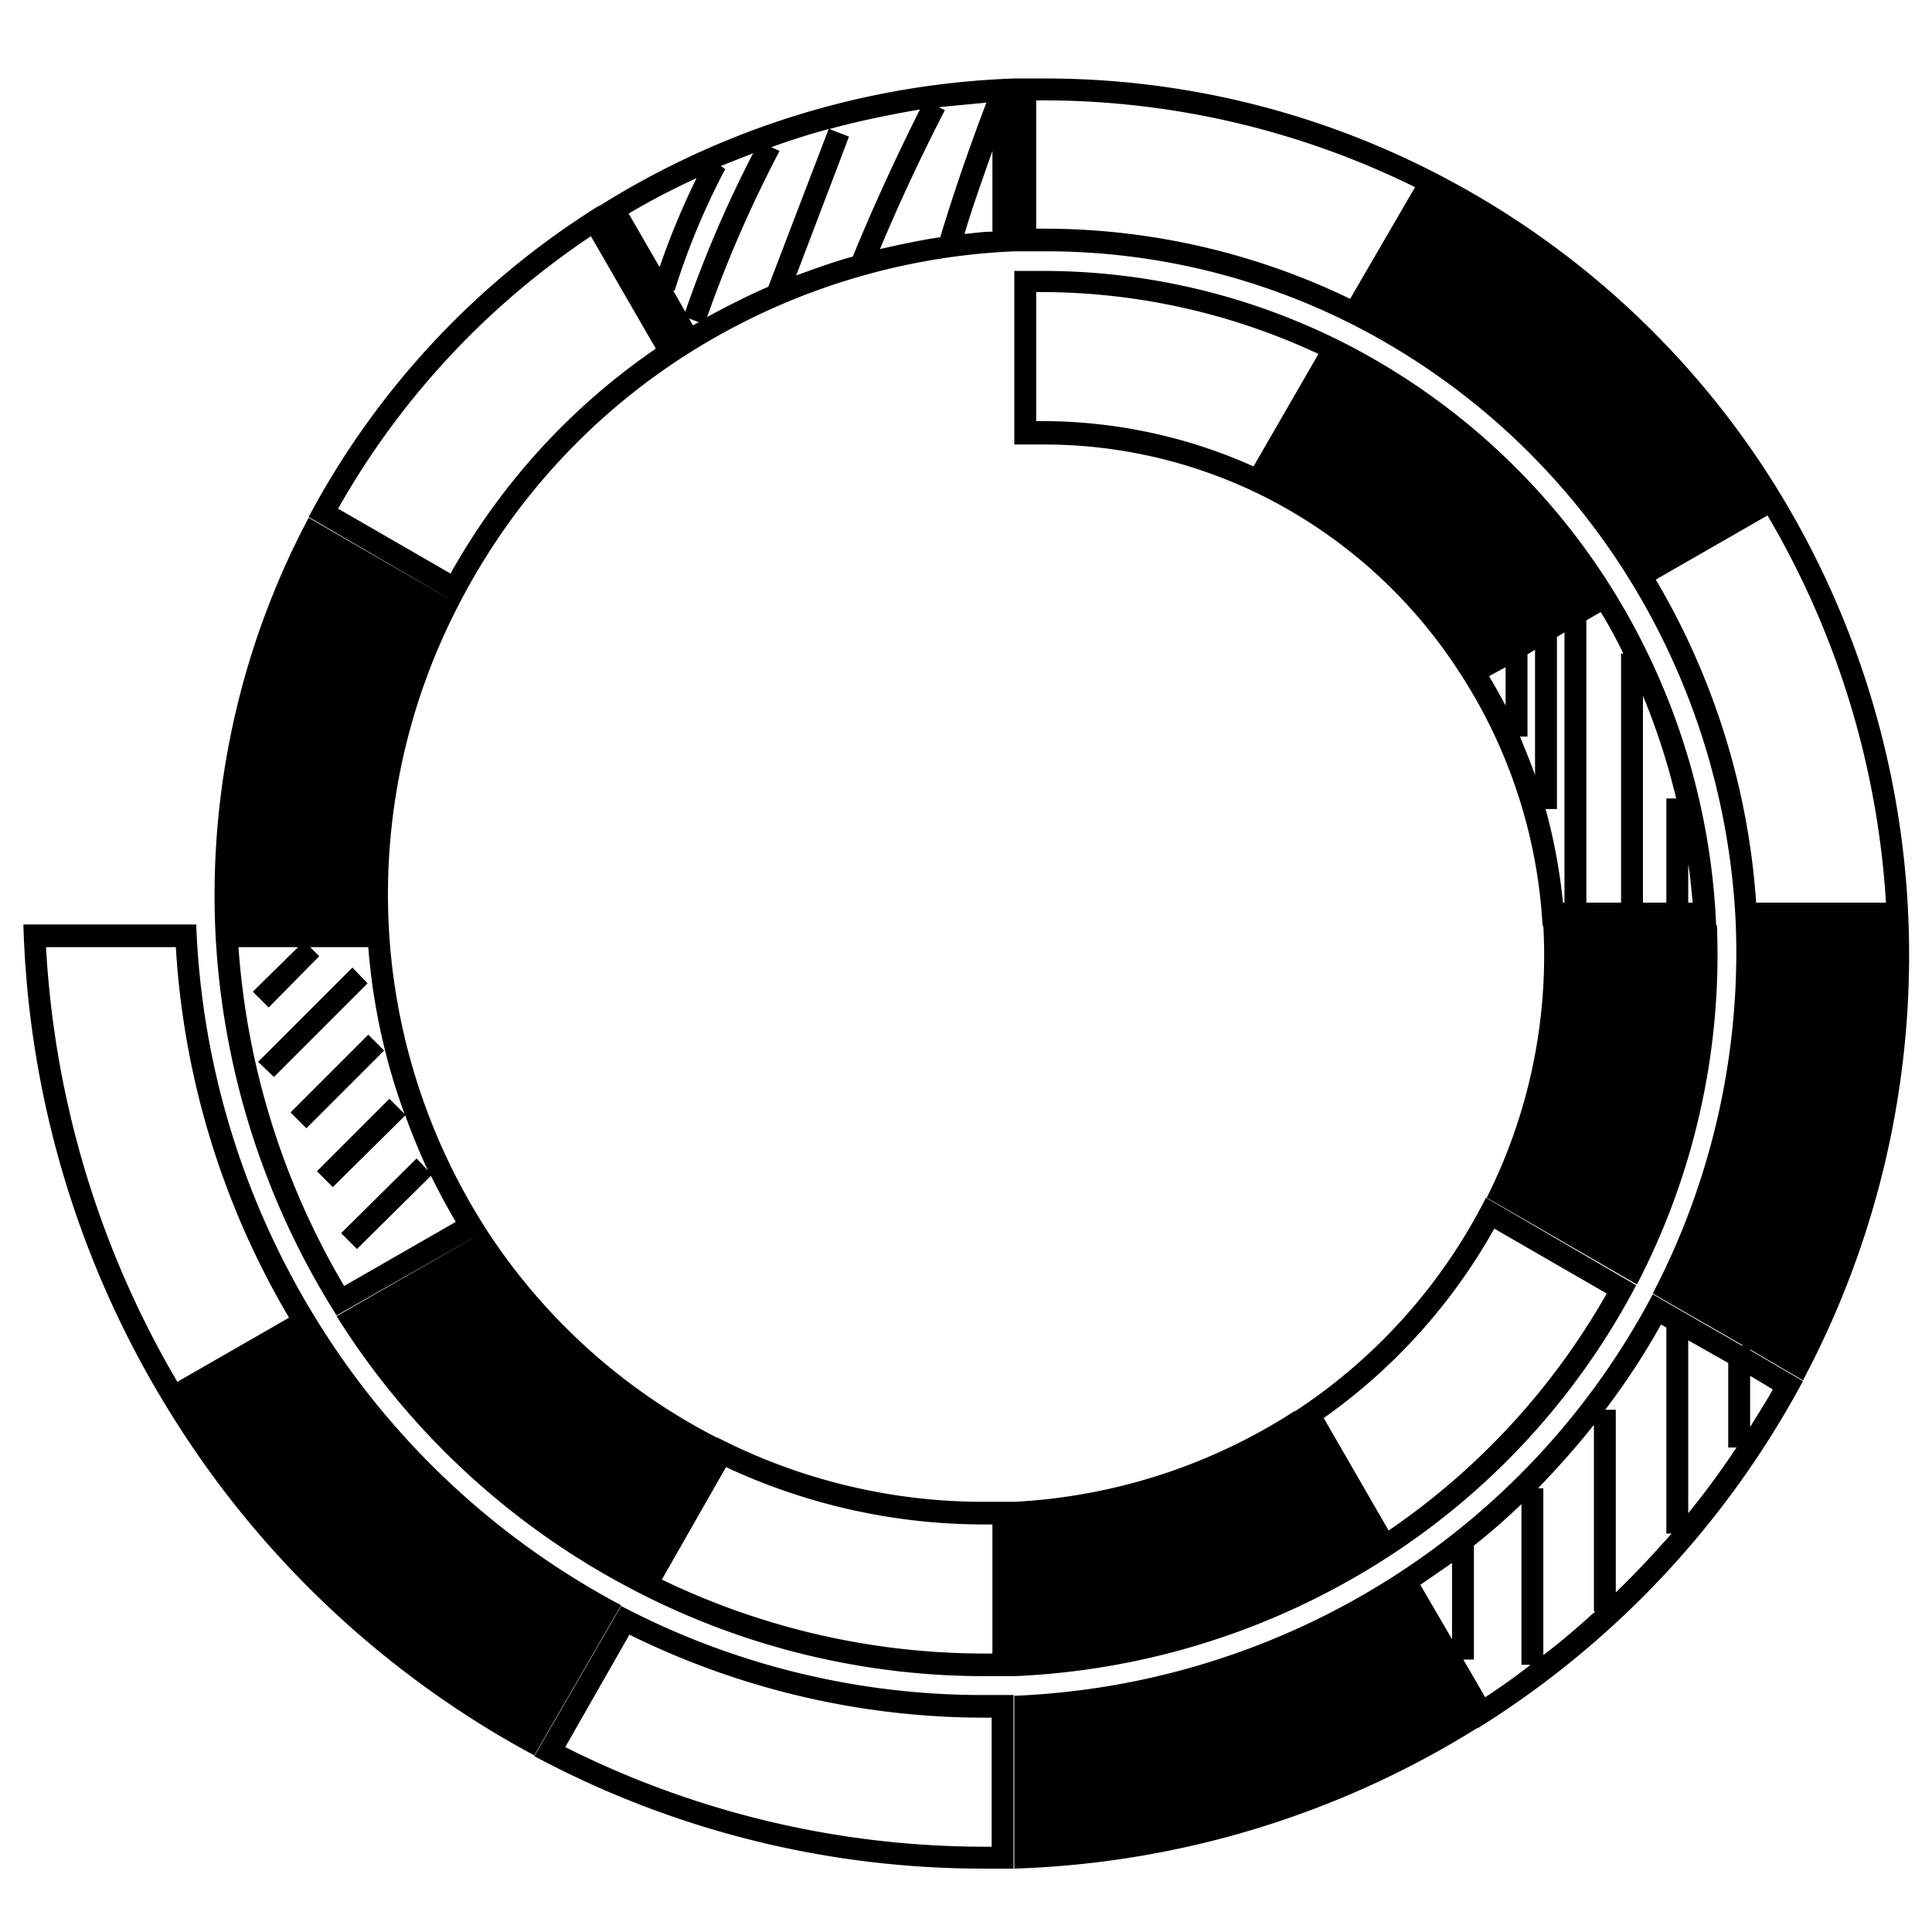 <svg xmlns="http://www.w3.org/2000/svg" width="256" height="256" viewBox="0 0 256 256"><title>icon_sketch</title><path d="M197,158.7l19.9,11.5a94.7,94.7,0,0,0,10.6-47.6h-.1a91.7,91.7,0,0,0-14.3-45.4l-2.9,1.7h0l2.9-1.7a90.1,90.1,0,0,0-34.3-31.4h0a88.1,88.1,0,0,0-40.5-9.9h-3.9v23h3.9a65,65,0,0,1,29,6.8h0a66.3,66.3,0,0,1,25.9,23.1h0a68.4,68.4,0,0,1,11.2,33.9h.1A71.4,71.4,0,0,1,197,158.7ZM138.3,55.8h-1V38.7h1a86.8,86.8,0,0,1,36.4,8.2l-8.6,14.9A68.5,68.5,0,0,0,138.3,55.8Zm85.4,63.8v-5.1c.3,1.7.4,3.4.6,5.1Zm-2.9,0h-3.1V92.2a89.9,89.9,0,0,1,4.4,13.6h-1.3ZM207.3,80.5l-1,.5h0l1-.5Zm-4.9,6.2,1-.6v16.6c-.6-1.7-1.3-3.4-2-5.1h1Zm0-3.4h0l1-.6h0Zm-2.9,5.1v5.1c-.7-1.3-1.4-2.6-2.2-3.9Zm5.3,18.8h1.5V84.4l1-.6v35.8h-.2A75.2,75.2,0,0,0,204.8,107.2Zm5.4,12.4V82.2l1.9-1.1a58.6,58.6,0,0,1,3,5.5h-.3v33Zm7.5,2.9h0ZM183,206.9h0a96,96,0,0,0,33.8-36.6l-19.9-11.6A73.5,73.5,0,0,1,171.6,187h-.1A75.6,75.6,0,0,1,134.4,199h-4a77.2,77.2,0,0,1-35.3-8.5H95A79.7,79.7,0,0,1,64.5,163h0a82.2,82.2,0,0,1-13-40.5h0a83.3,83.3,0,0,1,9.3-42.4h0a85.9,85.9,0,0,1,30-33h0a87.9,87.9,0,0,1,43.6-13.8h4A89.8,89.8,0,0,1,180,43.4h0a92.4,92.4,0,0,1,35.3,32.4h0A94.8,94.8,0,0,1,230,122.5h22.9a117.7,117.7,0,0,0-17.7-58.2h0a114.7,114.7,0,0,0-43.7-40.7h0a112.9,112.9,0,0,0-53.1-13.2h-4a110.6,110.6,0,0,0-55,16.9h-.1A108.9,108.9,0,0,0,40.9,68.5L60.8,80.1,40.9,68.6a106.6,106.6,0,0,0-12.4,53.9h0a104.5,104.5,0,0,0,16.1,51.8L64.5,163,44.6,174.4a101.8,101.8,0,0,0,39,36.1h0a100.4,100.4,0,0,0,46.8,11.6h4A98.8,98.8,0,0,0,183,206.9Zm15-44.1,14.9,8.6A94.4,94.4,0,0,1,184,202.8l-8.6-14.9A76.5,76.5,0,0,0,198,162.8Zm34.7-43.2a97.1,97.1,0,0,0-13.3-42.8l14.8-8.5a114.8,114.8,0,0,1,15.7,51.3ZM137.3,13.3h1.1a111.4,111.4,0,0,1,49.1,11.5l-8.6,14.8a93.1,93.1,0,0,0-40.5-9.3h-1.1ZM113,34c-2.6.7-5,1.6-7.5,2.5l7-18.4-2.6-1c4-1.1,8-1.9,12-2.6C118.7,20.9,115.7,27.4,113,34Zm11.4-19.8,6.3-.6c-2.2,5.8-4.3,11.8-6.1,17.8h.2c-2.8.4-5.5,1-8.2,1.6,2.6-6.2,5.5-12.4,8.6-18.4ZM101.8,38c-2.8,1.2-5.5,2.6-8.1,4a164.6,164.6,0,0,1,9.6-22l-1.1-.5c2.5-.9,5-1.7,7.6-2.4Zm-12.6.5h.2a94.3,94.3,0,0,1,6.7-16.1l-.6-.4,4.3-1.7a156.1,156.1,0,0,0-9,21Zm3.4,4.2-.8.4-.5-.9ZM127.8,31c1.1-3.7,2.4-7.3,3.7-11V30.7C130.2,30.7,129,30.9,127.8,31ZM92.3,23.6a101.2,101.2,0,0,0-4.9,11.8l-4.1-7.1A95.9,95.9,0,0,1,92.3,23.6ZM44.8,67.4A106.3,106.3,0,0,1,78.3,31.3l8.6,14.9A88.3,88.3,0,0,0,59.7,76Zm.8,103a102.3,102.3,0,0,1-14-44.9h7.9l-6,5.9,2.1,2.1,6.7-6.8-1.2-1.2h7.7a83.1,83.1,0,0,0,4.8,22.1l-2-2L42,155.2l2.1,2.1,9.6-9.5c.9,2.5,1.9,4.9,3,7.3l-1.5-1.6-10,9.9,2.1,2.1,9.8-9.7c1,2,2.1,4.1,3.3,6.1Zm85.9,48.7h-1.1a98.2,98.2,0,0,1-42.7-9.8l8.5-14.9a80.9,80.9,0,0,0,34.2,7.6h1.1Zm-49.2-6.3L70.8,232.7a125.9,125.9,0,0,0,59.5,14.9h4V224.6h-4A103,103,0,0,1,82.3,212.8Zm49.1,31.9h-1.1a123.8,123.8,0,0,1-55.4-13.2l8.5-14.9a106.3,106.3,0,0,0,46.9,11h1.1ZM70.8,232.6a127.9,127.9,0,0,1-48.3-45.5l19.9-11.5a105.4,105.4,0,0,0,39.9,37.1ZM26,122.5H3.1a129.4,129.4,0,0,0,19.4,64.6l19.9-11.5A107.2,107.2,0,0,1,26,122.5Zm-19.9,3H23.3a109.2,109.2,0,0,0,15,49.1l-14.8,8.5A127.3,127.3,0,0,1,6.1,125.5Zm225.8,53.3,7,4.1a119.9,119.9,0,0,0,14-60.4H230a97.8,97.8,0,0,1-11,48.9l12,6.9h-.2L219,171.5a99.5,99.5,0,0,1-34.7,37.6h0a100.7,100.7,0,0,1-49.9,15.6v22.9a123.2,123.2,0,0,0,61.3-18.6h.1a122.1,122.1,0,0,0,43.1-46l-7-4.1Zm-2.9,1.8v11.2h1.1c-2,3-4.1,5.9-6.4,8.7V177.6Zm-17.8,8.2v24.7h.2c-2.2,2-4.5,4-6.9,5.8V197.2h-.7C206.4,194.5,208.9,191.7,211.2,188.8Zm-18.8,18.3v10.1l-4.2-7.2Zm1.5,12.8h1.4V204.8a82.7,82.7,0,0,0,6.3-5.5v21.3h1.2c-1.9,1.5-3.9,2.9-6,4.3Zm20.2-8.9V186.8h-1.4a95.5,95.5,0,0,0,7.4-11.3l.7.4v27.3h.7C219.1,205.9,216.7,208.5,214.1,211Zm20.8-26.9c-.9,1.7-2,3.3-3,5v-6.8ZM48.7,130.3,36.3,142.7l-2.1-2,12.5-12.5Zm2.2,8.9L40.6,149.5l-2.1-2.1,10.3-10.3Z"/></svg>